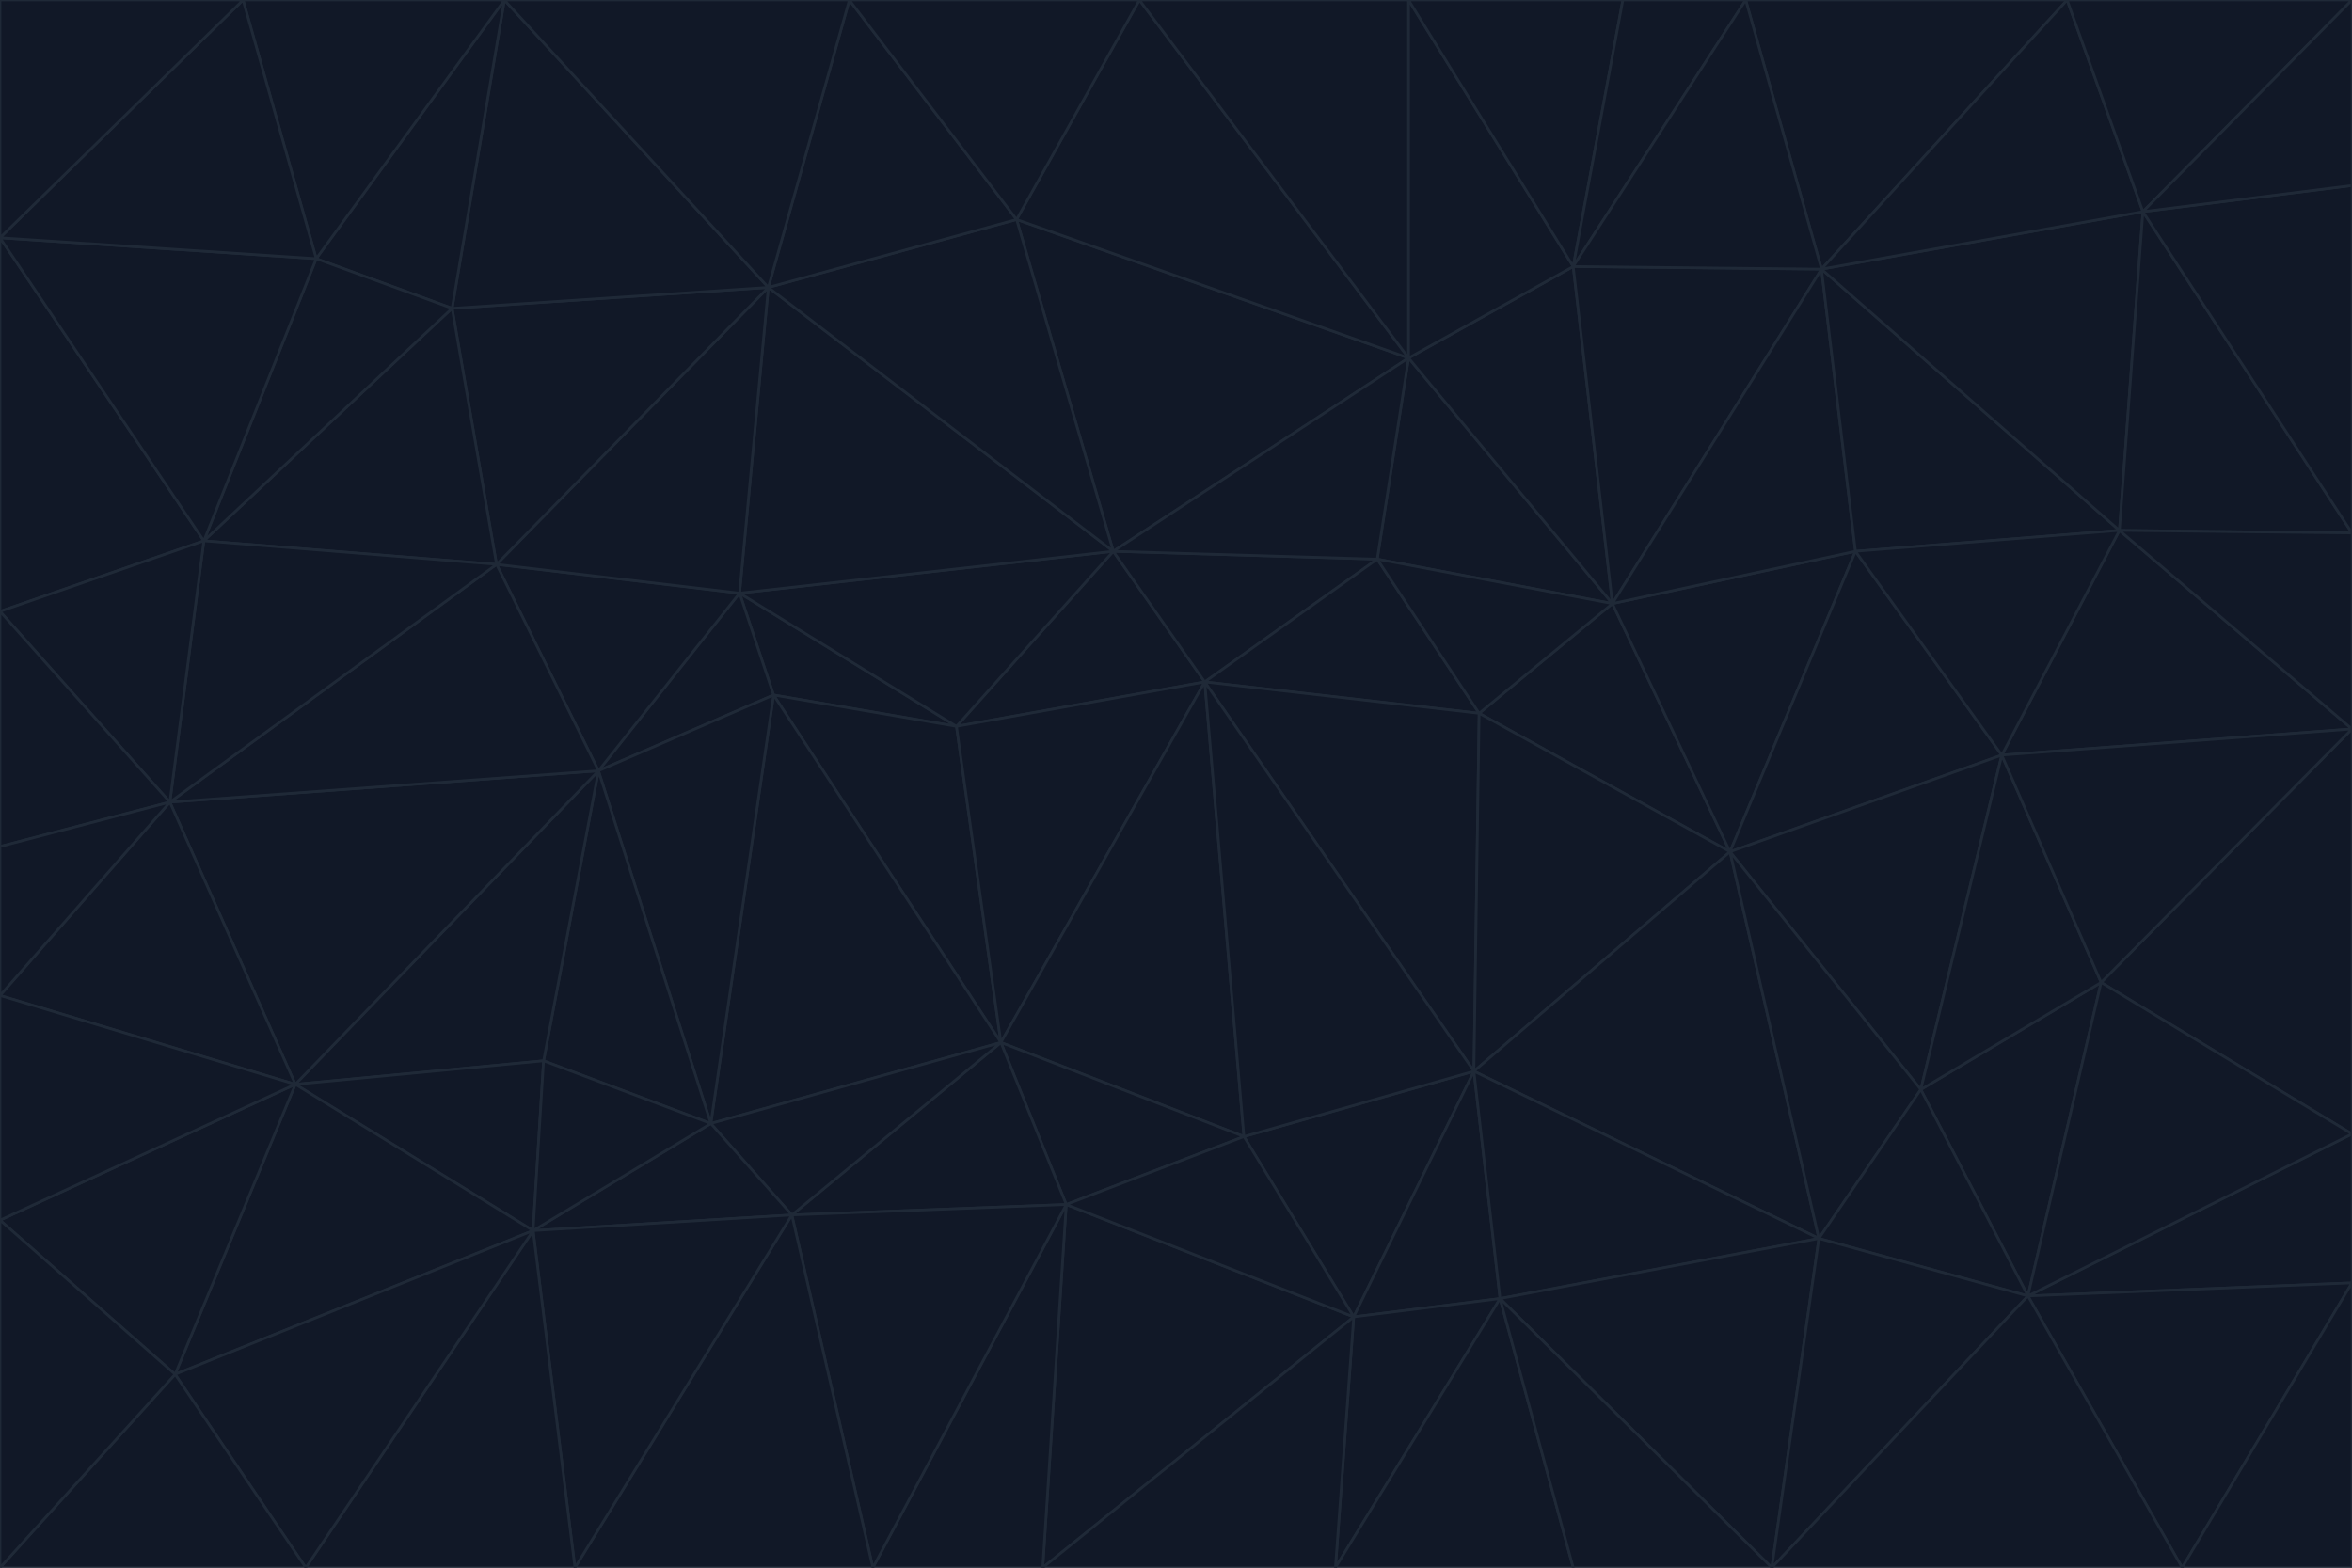 <svg id="visual" viewBox="0 0 900 600" width="900" height="600" xmlns="http://www.w3.org/2000/svg" xmlns:xlink="http://www.w3.org/1999/xlink" version="1.1"><g stroke-width="1" stroke-linejoin="bevel"><path d="M461 261L426 211L366 278Z" fill="#111827" stroke="#1f2937"></path><path d="M283 227L296 266L366 278Z" fill="#111827" stroke="#1f2937"></path><path d="M461 261L527 214L426 211Z" fill="#111827" stroke="#1f2937"></path><path d="M426 211L283 227L366 278Z" fill="#111827" stroke="#1f2937"></path><path d="M296 266L383 399L366 278Z" fill="#111827" stroke="#1f2937"></path><path d="M366 278L383 399L461 261Z" fill="#111827" stroke="#1f2937"></path><path d="M461 261L566 273L527 214Z" fill="#111827" stroke="#1f2937"></path><path d="M564 410L566 273L461 261Z" fill="#111827" stroke="#1f2937"></path><path d="M539 137L389 84L426 211Z" fill="#111827" stroke="#1f2937"></path><path d="M426 211L294 110L283 227Z" fill="#111827" stroke="#1f2937"></path><path d="M617 231L539 137L527 214Z" fill="#111827" stroke="#1f2937"></path><path d="M527 214L539 137L426 211Z" fill="#111827" stroke="#1f2937"></path><path d="M283 227L229 295L296 266Z" fill="#111827" stroke="#1f2937"></path><path d="M296 266L272 430L383 399Z" fill="#111827" stroke="#1f2937"></path><path d="M190 216L229 295L283 227Z" fill="#111827" stroke="#1f2937"></path><path d="M383 399L476 435L461 261Z" fill="#111827" stroke="#1f2937"></path><path d="M389 84L294 110L426 211Z" fill="#111827" stroke="#1f2937"></path><path d="M383 399L408 461L476 435Z" fill="#111827" stroke="#1f2937"></path><path d="M303 465L408 461L383 399Z" fill="#111827" stroke="#1f2937"></path><path d="M662 326L617 231L566 273Z" fill="#111827" stroke="#1f2937"></path><path d="M566 273L617 231L527 214Z" fill="#111827" stroke="#1f2937"></path><path d="M518 504L564 410L476 435Z" fill="#111827" stroke="#1f2937"></path><path d="M476 435L564 410L461 261Z" fill="#111827" stroke="#1f2937"></path><path d="M229 295L272 430L296 266Z" fill="#111827" stroke="#1f2937"></path><path d="M294 110L190 216L283 227Z" fill="#111827" stroke="#1f2937"></path><path d="M229 295L208 406L272 430Z" fill="#111827" stroke="#1f2937"></path><path d="M272 430L303 465L383 399Z" fill="#111827" stroke="#1f2937"></path><path d="M617 231L602 102L539 137Z" fill="#111827" stroke="#1f2937"></path><path d="M539 137L436 0L389 84Z" fill="#111827" stroke="#1f2937"></path><path d="M113 415L208 406L229 295Z" fill="#111827" stroke="#1f2937"></path><path d="M272 430L204 471L303 465Z" fill="#111827" stroke="#1f2937"></path><path d="M564 410L662 326L566 273Z" fill="#111827" stroke="#1f2937"></path><path d="M617 231L697 103L602 102Z" fill="#111827" stroke="#1f2937"></path><path d="M539 0L436 0L539 137Z" fill="#111827" stroke="#1f2937"></path><path d="M389 84L325 0L294 110Z" fill="#111827" stroke="#1f2937"></path><path d="M399 600L518 504L408 461Z" fill="#111827" stroke="#1f2937"></path><path d="M408 461L518 504L476 435Z" fill="#111827" stroke="#1f2937"></path><path d="M564 410L696 474L662 326Z" fill="#111827" stroke="#1f2937"></path><path d="M436 0L325 0L389 84Z" fill="#111827" stroke="#1f2937"></path><path d="M294 110L173 118L190 216Z" fill="#111827" stroke="#1f2937"></path><path d="M193 0L173 118L294 110Z" fill="#111827" stroke="#1f2937"></path><path d="M113 415L204 471L208 406Z" fill="#111827" stroke="#1f2937"></path><path d="M602 102L539 0L539 137Z" fill="#111827" stroke="#1f2937"></path><path d="M518 504L574 497L564 410Z" fill="#111827" stroke="#1f2937"></path><path d="M208 406L204 471L272 430Z" fill="#111827" stroke="#1f2937"></path><path d="M334 600L399 600L408 461Z" fill="#111827" stroke="#1f2937"></path><path d="M113 415L229 295L65 307Z" fill="#111827" stroke="#1f2937"></path><path d="M662 326L710 211L617 231Z" fill="#111827" stroke="#1f2937"></path><path d="M602 102L621 0L539 0Z" fill="#111827" stroke="#1f2937"></path><path d="M710 211L697 103L617 231Z" fill="#111827" stroke="#1f2937"></path><path d="M193 0L121 99L173 118Z" fill="#111827" stroke="#1f2937"></path><path d="M173 118L78 207L190 216Z" fill="#111827" stroke="#1f2937"></path><path d="M668 0L621 0L602 102Z" fill="#111827" stroke="#1f2937"></path><path d="M65 307L229 295L190 216Z" fill="#111827" stroke="#1f2937"></path><path d="M121 99L78 207L173 118Z" fill="#111827" stroke="#1f2937"></path><path d="M325 0L193 0L294 110Z" fill="#111827" stroke="#1f2937"></path><path d="M334 600L408 461L303 465Z" fill="#111827" stroke="#1f2937"></path><path d="M518 504L511 600L574 497Z" fill="#111827" stroke="#1f2937"></path><path d="M334 600L303 465L220 600Z" fill="#111827" stroke="#1f2937"></path><path d="M78 207L65 307L190 216Z" fill="#111827" stroke="#1f2937"></path><path d="M220 600L303 465L204 471Z" fill="#111827" stroke="#1f2937"></path><path d="M399 600L511 600L518 504Z" fill="#111827" stroke="#1f2937"></path><path d="M662 326L766 289L710 211Z" fill="#111827" stroke="#1f2937"></path><path d="M710 211L811 203L697 103Z" fill="#111827" stroke="#1f2937"></path><path d="M735 417L766 289L662 326Z" fill="#111827" stroke="#1f2937"></path><path d="M696 474L564 410L574 497Z" fill="#111827" stroke="#1f2937"></path><path d="M678 600L696 474L574 497Z" fill="#111827" stroke="#1f2937"></path><path d="M696 474L735 417L662 326Z" fill="#111827" stroke="#1f2937"></path><path d="M791 0L668 0L697 103Z" fill="#111827" stroke="#1f2937"></path><path d="M697 103L668 0L602 102Z" fill="#111827" stroke="#1f2937"></path><path d="M511 600L602 600L574 497Z" fill="#111827" stroke="#1f2937"></path><path d="M117 600L220 600L204 471Z" fill="#111827" stroke="#1f2937"></path><path d="M900 279L811 203L766 289Z" fill="#111827" stroke="#1f2937"></path><path d="M766 289L811 203L710 211Z" fill="#111827" stroke="#1f2937"></path><path d="M776 496L804 376L735 417Z" fill="#111827" stroke="#1f2937"></path><path d="M735 417L804 376L766 289Z" fill="#111827" stroke="#1f2937"></path><path d="M776 496L735 417L696 474Z" fill="#111827" stroke="#1f2937"></path><path d="M193 0L93 0L121 99Z" fill="#111827" stroke="#1f2937"></path><path d="M0 91L0 234L78 207Z" fill="#111827" stroke="#1f2937"></path><path d="M78 207L0 234L65 307Z" fill="#111827" stroke="#1f2937"></path><path d="M0 91L78 207L121 99Z" fill="#111827" stroke="#1f2937"></path><path d="M65 307L0 381L113 415Z" fill="#111827" stroke="#1f2937"></path><path d="M113 415L67 526L204 471Z" fill="#111827" stroke="#1f2937"></path><path d="M0 234L0 324L65 307Z" fill="#111827" stroke="#1f2937"></path><path d="M0 324L0 381L65 307Z" fill="#111827" stroke="#1f2937"></path><path d="M602 600L678 600L574 497Z" fill="#111827" stroke="#1f2937"></path><path d="M678 600L776 496L696 474Z" fill="#111827" stroke="#1f2937"></path><path d="M0 467L67 526L113 415Z" fill="#111827" stroke="#1f2937"></path><path d="M93 0L0 91L121 99Z" fill="#111827" stroke="#1f2937"></path><path d="M811 203L820 81L697 103Z" fill="#111827" stroke="#1f2937"></path><path d="M900 204L820 81L811 203Z" fill="#111827" stroke="#1f2937"></path><path d="M67 526L117 600L204 471Z" fill="#111827" stroke="#1f2937"></path><path d="M820 81L791 0L697 103Z" fill="#111827" stroke="#1f2937"></path><path d="M0 381L0 467L113 415Z" fill="#111827" stroke="#1f2937"></path><path d="M67 526L0 600L117 600Z" fill="#111827" stroke="#1f2937"></path><path d="M93 0L0 0L0 91Z" fill="#111827" stroke="#1f2937"></path><path d="M900 434L900 279L804 376Z" fill="#111827" stroke="#1f2937"></path><path d="M804 376L900 279L766 289Z" fill="#111827" stroke="#1f2937"></path><path d="M820 81L900 0L791 0Z" fill="#111827" stroke="#1f2937"></path><path d="M900 279L900 204L811 203Z" fill="#111827" stroke="#1f2937"></path><path d="M900 491L900 434L776 496Z" fill="#111827" stroke="#1f2937"></path><path d="M776 496L900 434L804 376Z" fill="#111827" stroke="#1f2937"></path><path d="M900 204L900 71L820 81Z" fill="#111827" stroke="#1f2937"></path><path d="M0 467L0 600L67 526Z" fill="#111827" stroke="#1f2937"></path><path d="M835 600L900 491L776 496Z" fill="#111827" stroke="#1f2937"></path><path d="M678 600L835 600L776 496Z" fill="#111827" stroke="#1f2937"></path><path d="M900 71L900 0L820 81Z" fill="#111827" stroke="#1f2937"></path><path d="M835 600L900 600L900 491Z" fill="#111827" stroke="#1f2937"></path></g></svg>